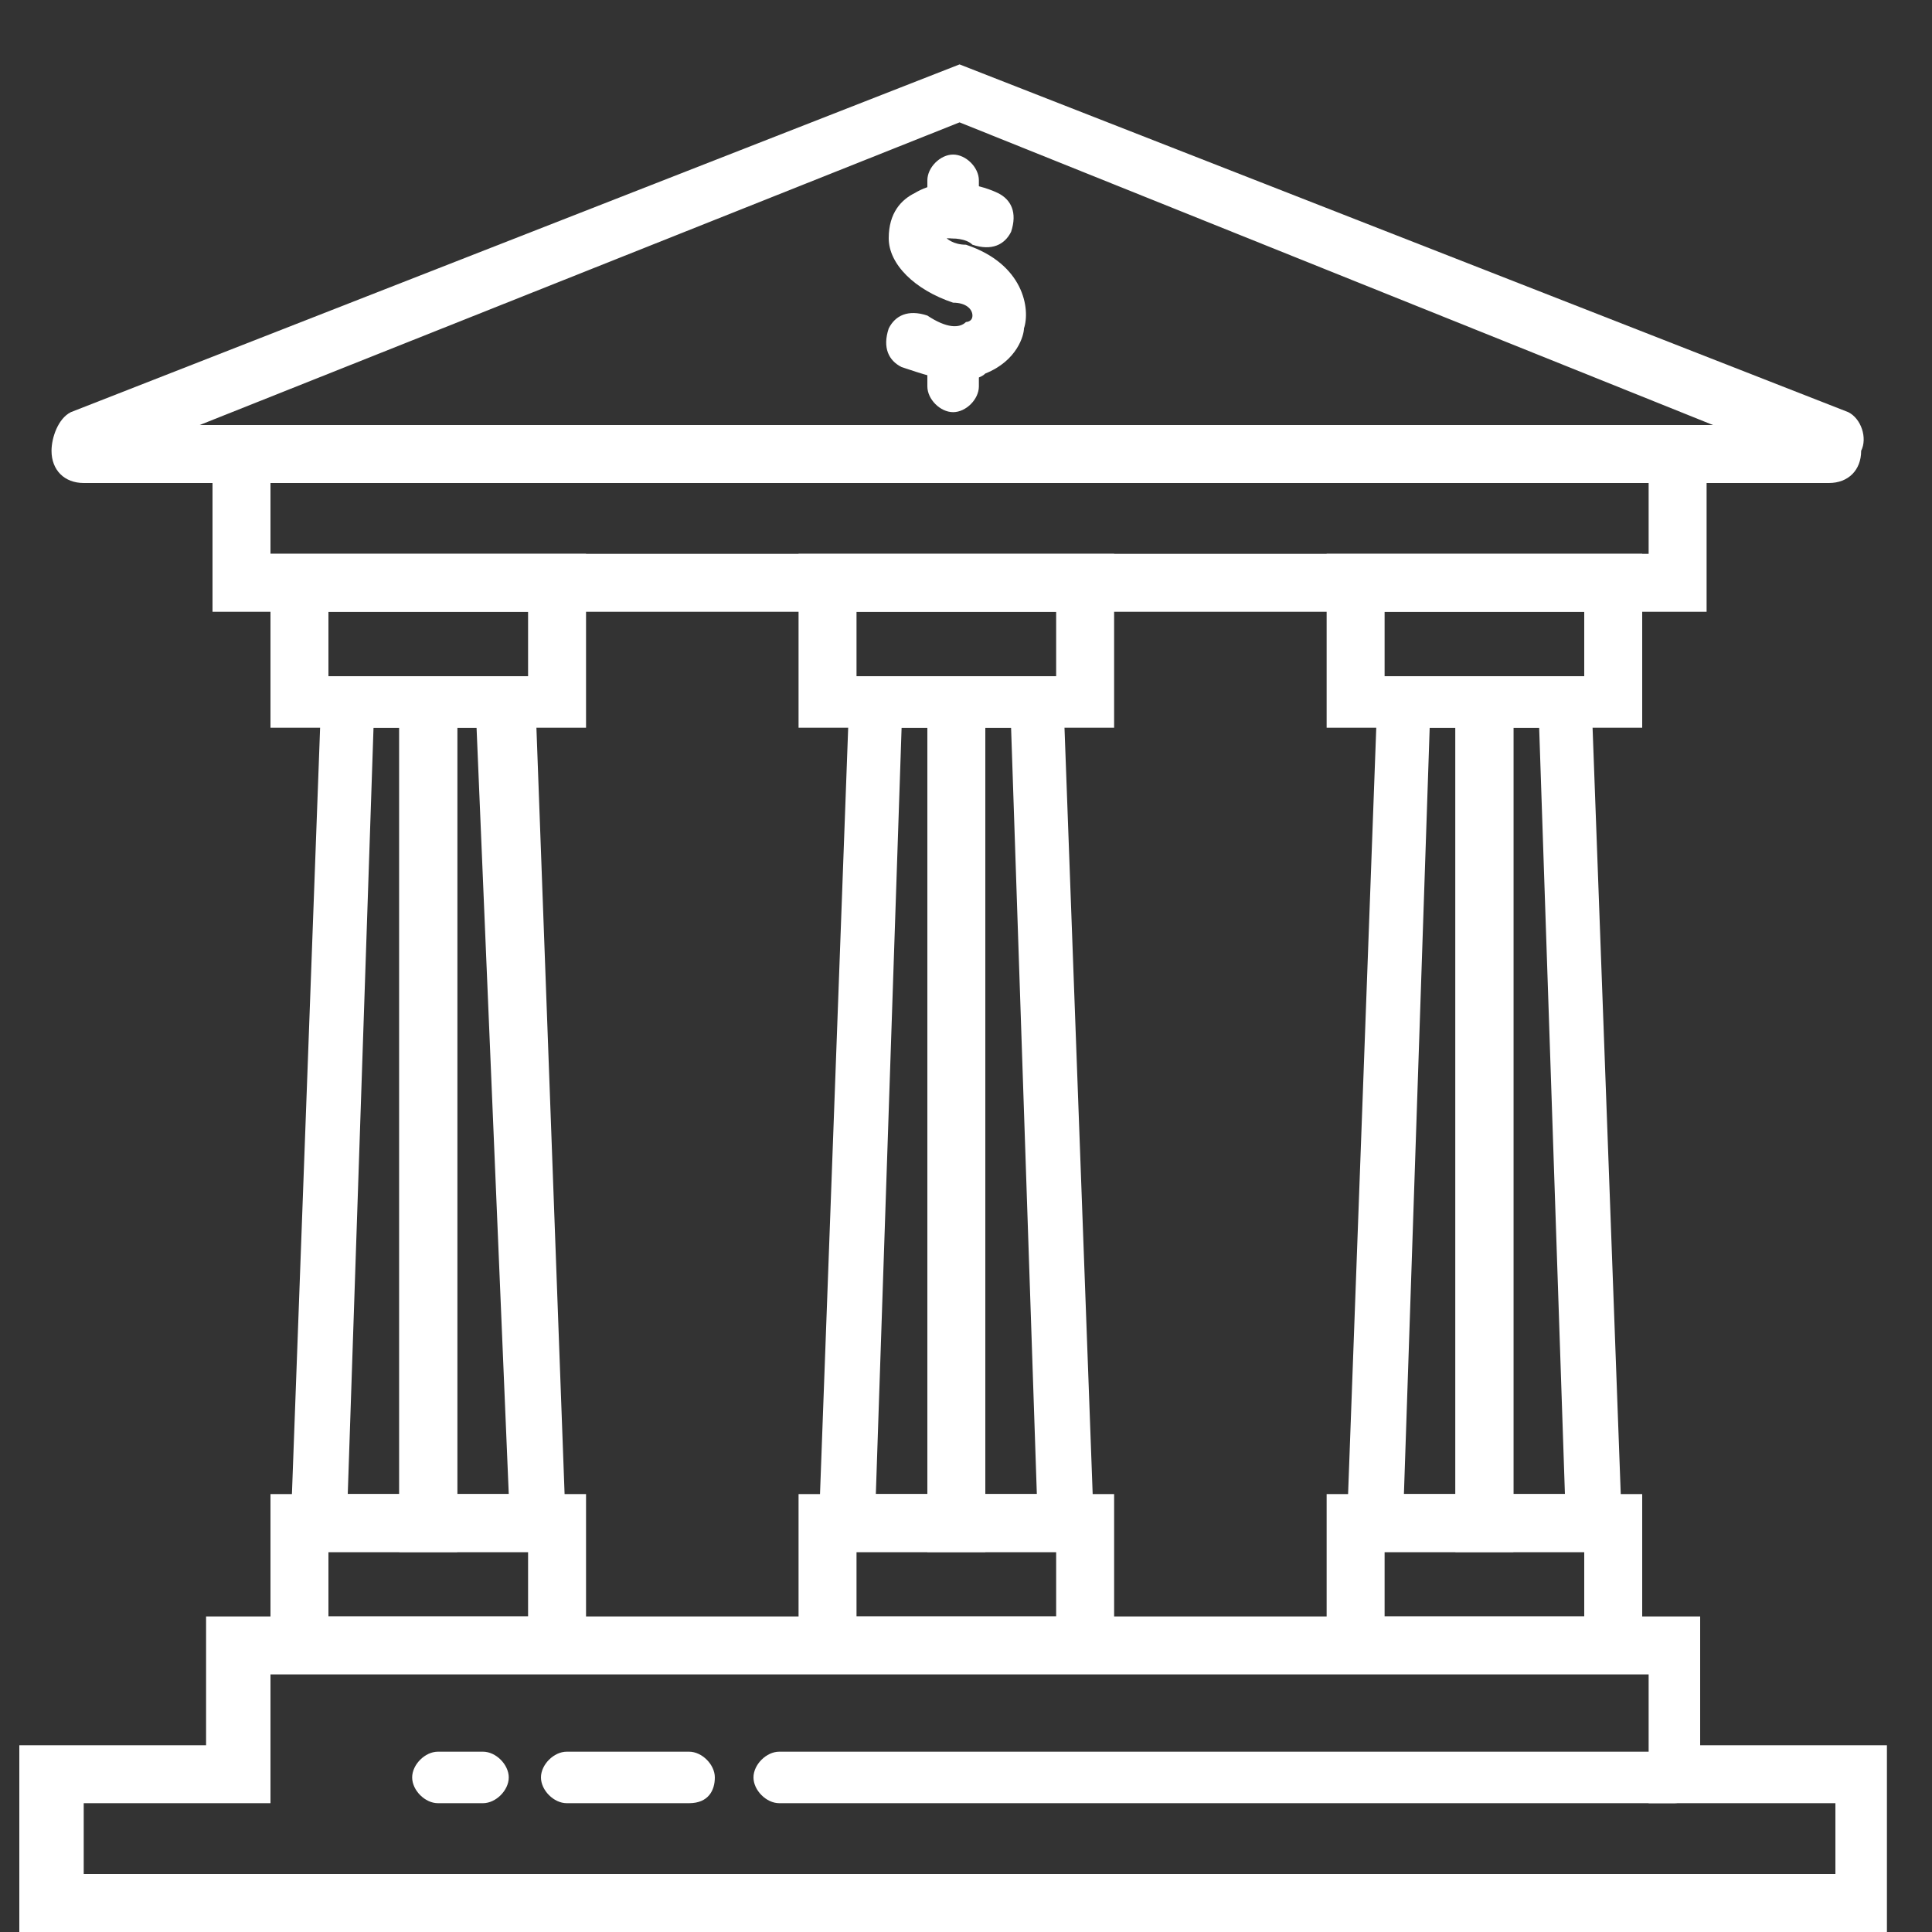<?xml version="1.0" encoding="utf-8"?>
<!-- Generator: Adobe Illustrator 24.0.2, SVG Export Plug-In . SVG Version: 6.00 Build 0)  -->
<svg version="1.1" id="圖層_1" xmlns="http://www.w3.org/2000/svg" xmlns:xlink="http://www.w3.org/1999/xlink" x="0px" y="0px"
	 viewBox="0 0 30 30" style="enable-background:new 0 0 30 30;" xml:space="preserve">
<rect x="0" y="0" width="30" height="30" fill="#333333" stroke="none"/>
<style type="text/css">
	.st0{fill:#FFFFFF;}
</style>
<g id="XMLID_223_">
	<g id="XMLID_180_">
		<path id="XMLID_953_" class="st0" d="M28.4,7.5H1.3C1,7.5,0.8,7.3,0.8,7c0-0.2,0.1-0.5,0.3-0.6L14.9,1l13.8,5.4
			C28.9,6.5,29,6.8,28.9,7C28.9,7.3,28.7,7.5,28.4,7.5z M3.1,6.6h23.5L14.9,1.9L3.1,6.6z"/>
	</g>
	<g id="XMLID_222_">
		<path id="XMLID_950_" class="st0" d="M29.3,30h-29v-2.9h2.9v-2h23.2v2h2.9V30z M1.3,29.1h27.2V28h-2.9v-2H4.2v2H1.3V29.1z"/>
	</g>
	<g id="XMLID_184_">
		<path id="XMLID_947_" class="st0" d="M26.4,9.5H3.3V6.6h23.2V9.5z M4.2,8.6h21.4V7.5H4.2V8.6z"/>
	</g>
	<g id="XMLID_190_">
		<g id="XMLID_189_">
			<g id="XMLID_182_">
				<path id="XMLID_944_" class="st0" d="M9.1,11.3H4.2V8.6h4.9V11.3z M5.1,10.5h3.1v-1H5.1V10.5z"/>
			</g>
			<g id="XMLID_186_">
				<path id="XMLID_941_" class="st0" d="M9.1,25.9H4.2v-2.7h4.9V25.9z M5.1,25.1h3.1v-1H5.1V25.1z"/>
			</g>
			<g id="XMLID_185_">
				<g id="XMLID_188_">
					<path id="XMLID_938_" class="st0" d="M7.1,24.1H4.5L5,10.5h2.1V24.1z M5.4,23.2h0.8V11.3H5.8L5.4,23.2z"/>
				</g>
				<g id="XMLID_187_">
					<path id="XMLID_935_" class="st0" d="M8.8,24.1H6.2V10.5h2.1L8.8,24.1z M7.1,23.2h0.8L7.4,11.3H7.1V23.2z"/>
				</g>
			</g>
		</g>
		<g id="XMLID_191_">
			<g id="XMLID_196_">
				<path id="XMLID_932_" class="st0" d="M17.3,11.3h-4.9V8.6h4.9V11.3z M13.3,10.5h3.1v-1h-3.1V10.5z"/>
			</g>
			<g id="XMLID_195_">
				<path id="XMLID_929_" class="st0" d="M17.3,25.9h-4.9v-2.7h4.9V25.9z M13.3,25.1h3.1v-1h-3.1V25.1z"/>
			</g>
			<g id="XMLID_192_">
				<g id="XMLID_194_">
					<path id="XMLID_926_" class="st0" d="M15.3,24.1h-2.6l0.5-13.6h2.1V24.1z M13.6,23.2h0.8V11.3h-0.4L13.6,23.2z"/>
				</g>
				<g id="XMLID_193_">
					<path id="XMLID_923_" class="st0" d="M17,24.1h-2.6V10.5h2.1L17,24.1z M15.3,23.2h0.8l-0.4-11.9h-0.4V23.2z"/>
				</g>
			</g>
		</g>
		<g id="XMLID_197_">
			<g id="XMLID_202_">
				<path id="XMLID_920_" class="st0" d="M25.5,11.3h-4.9V8.6h4.9V11.3z M21.5,10.5h3.1v-1h-3.1V10.5z"/>
			</g>
			<g id="XMLID_201_">
				<path id="XMLID_917_" class="st0" d="M25.5,25.9h-4.9v-2.7h4.9V25.9z M21.5,25.1h3.1v-1h-3.1V25.1z"/>
			</g>
			<g id="XMLID_198_">
				<g id="XMLID_200_">
					<path id="XMLID_914_" class="st0" d="M23.5,24.1h-2.6l0.5-13.6h2.1V24.1z M21.8,23.2h0.8V11.3h-0.4L21.8,23.2z"/>
				</g>
				<g id="XMLID_199_">
					<path id="XMLID_911_" class="st0" d="M25.2,24.1h-2.6V10.5h2.1L25.2,24.1z M23.5,23.2h0.8l-0.4-11.9h-0.4V23.2z"/>
				</g>
			</g>
		</g>
	</g>
	<g id="XMLID_216_">
		<g id="XMLID_217_">
			<g id="XMLID_220_">
				<path id="XMLID_910_" class="st0" d="M14.8,5.9c-0.2,0-0.5-0.1-0.8-0.2c-0.2-0.1-0.3-0.3-0.2-0.6c0.1-0.2,0.3-0.3,0.6-0.2
					C14.7,5.1,14.9,5.1,15,5C15,5,15.1,5,15.1,4.9c0-0.1-0.1-0.2-0.3-0.2c-0.6-0.2-1-0.6-1-1c0-0.4,0.2-0.6,0.4-0.7
					c0.5-0.3,1.1-0.1,1.3,0c0.2,0.1,0.3,0.3,0.2,0.6c-0.1,0.2-0.3,0.3-0.6,0.2l0,0c-0.1-0.1-0.3-0.1-0.4-0.1c0,0,0.1,0.1,0.3,0.1
					c0.9,0.3,1,1,0.9,1.3c0,0.1-0.1,0.5-0.6,0.7C15.2,5.9,15,5.9,14.8,5.9z"/>
			</g>
			<g id="XMLID_219_">
				<path id="XMLID_909_" class="st0" d="M14.8,6.4c-0.2,0-0.4-0.2-0.4-0.4V5.5c0-0.2,0.2-0.4,0.4-0.4c0.2,0,0.4,0.2,0.4,0.4V6
					C15.2,6.2,15,6.4,14.8,6.4z"/>
			</g>
			<g id="XMLID_218_">
				<path id="XMLID_908_" class="st0" d="M14.8,3.7c-0.2,0-0.4-0.2-0.4-0.4V2.8c0-0.2,0.2-0.4,0.4-0.4c0.2,0,0.4,0.2,0.4,0.4v0.5
					C15.2,3.5,15,3.7,14.8,3.7z"/>
			</g>
		</g>
	</g>
	<g id="XMLID_181_">
		<path id="XMLID_907_" class="st0" d="M26,28H12.1c-0.2,0-0.4-0.2-0.4-0.4s0.2-0.4,0.4-0.4H26c0.2,0,0.4,0.2,0.4,0.4S26.2,28,26,28
			z"/>
	</g>
	<g id="XMLID_183_">
		<path id="XMLID_906_" class="st0" d="M10.7,28H8.8c-0.2,0-0.4-0.2-0.4-0.4s0.2-0.4,0.4-0.4h1.9c0.2,0,0.4,0.2,0.4,0.4
			S11,28,10.7,28z"/>
	</g>
	<g id="XMLID_221_">
		<path id="XMLID_905_" class="st0" d="M7.5,28H6.8c-0.2,0-0.4-0.2-0.4-0.4s0.2-0.4,0.4-0.4h0.7c0.2,0,0.4,0.2,0.4,0.4
			S7.7,28,7.5,28z"/>
	</g>
</g>
</svg>

